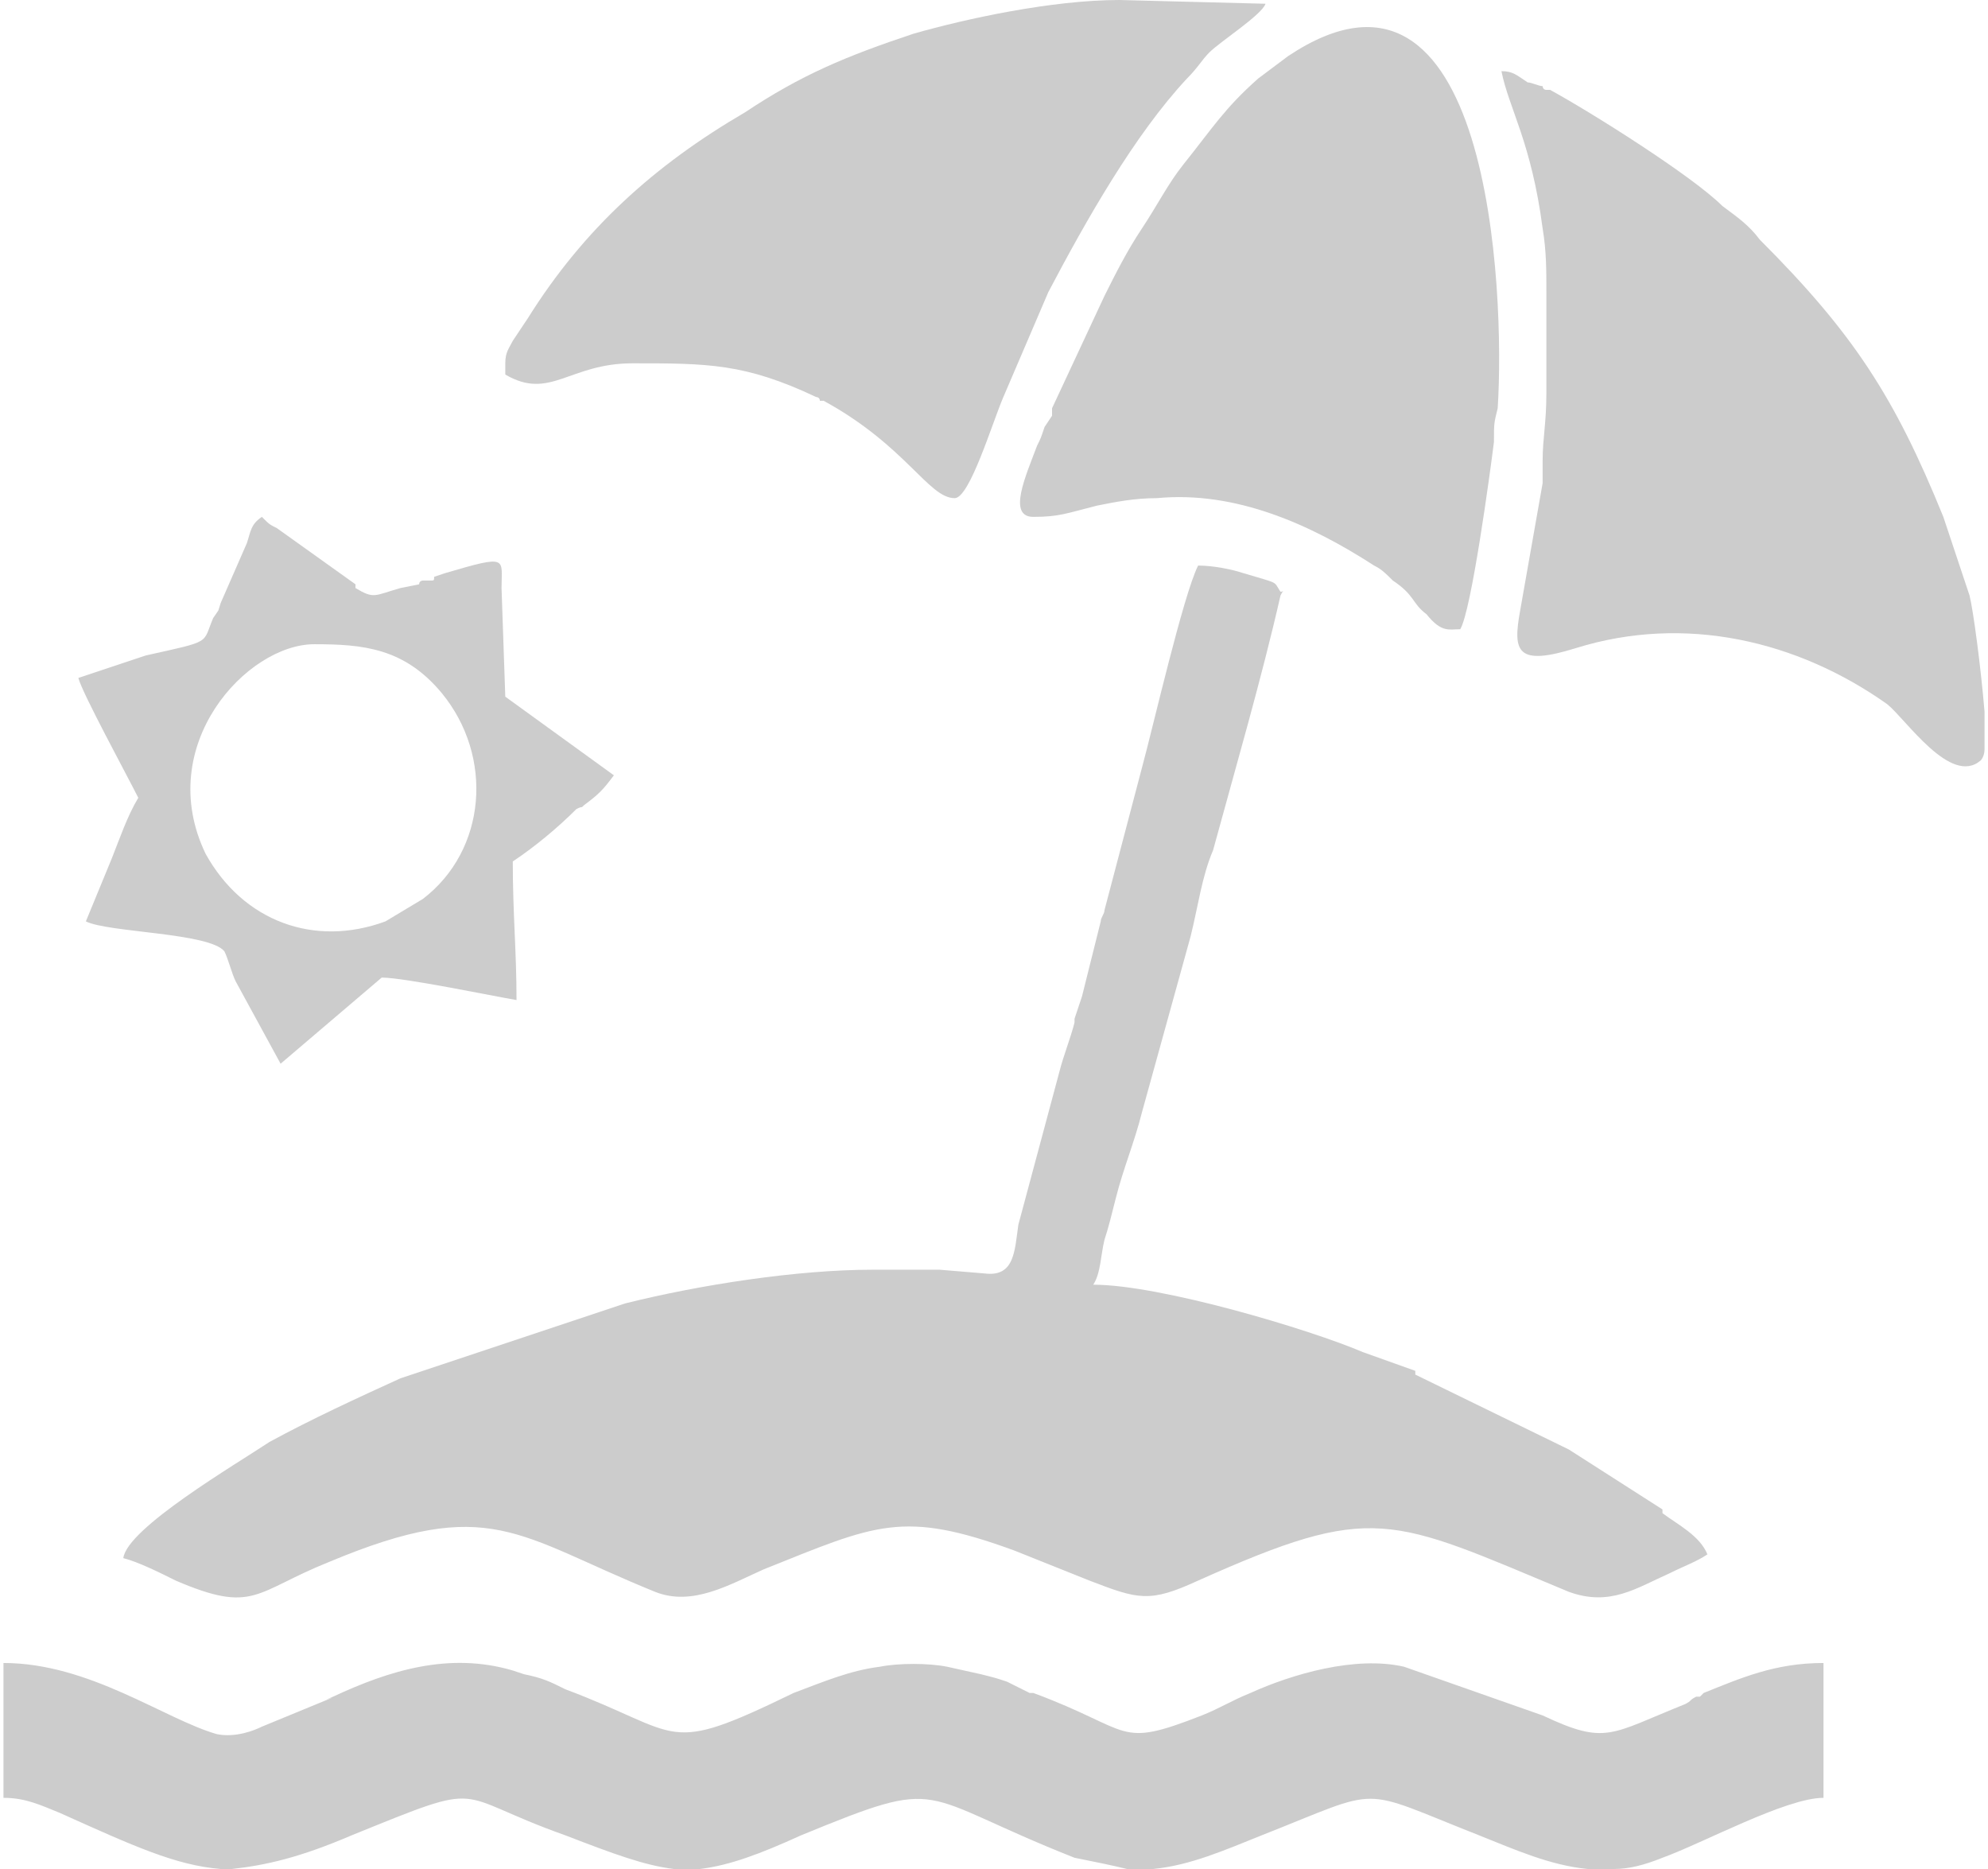 <?xml version="1.0" encoding="UTF-8"?>
<!DOCTYPE svg PUBLIC "-//W3C//DTD SVG 1.1//EN" "http://www.w3.org/Graphics/SVG/1.1/DTD/svg11.dtd">
<!-- Creator: CorelDRAW 2018 (64 Bit Versão de avaliação) -->
<svg xmlns="http://www.w3.org/2000/svg" xml:space="preserve" width="100px" height="94px" version="1.1" style="shape-rendering:geometricPrecision; text-rendering:geometricPrecision; image-rendering:optimizeQuality; fill-rule:evenodd; clip-rule:evenodd"
viewBox="0 0 5.29 4.99"
 xmlns:xlink="http://www.w3.org/1999/xlink">
 <defs>
  <style type="text/css">
   <![CDATA[
    .fil0 {fill:#CCCCCC}
   ]]>
  </style>
 </defs>
 <g id="Camada_x0020_1">
  <g id="_2071057184">
   <path class="fil0" d="M0.32 4.16c0.04,0.01 0.1,0.04 0.14,0.06 0.21,0.09 0.21,0.03 0.41,-0.05 0.43,-0.18 0.5,-0.07 0.87,0.08 0.1,0.04 0.2,-0.02 0.29,-0.06 0.3,-0.12 0.37,-0.16 0.67,-0.05l0.2 0.08c0.13,0.05 0.16,0.06 0.29,0 0.47,-0.21 0.51,-0.17 0.99,0.03 0.11,0.04 0.18,-0.01 0.27,-0.05 0.04,-0.02 0.07,-0.03 0.1,-0.05 -0.02,-0.05 -0.08,-0.08 -0.12,-0.11 0,0 0,0 0,-0.01l-0.25 -0.16 -0.41 -0.2c0,-0.01 0,-0.01 0,-0.01l-0.14 -0.05c-0.14,-0.06 -0.54,-0.18 -0.72,-0.18 0.02,-0.03 0.02,-0.08 0.03,-0.12 0.01,-0.03 0.02,-0.07 0.03,-0.11 0.02,-0.08 0.05,-0.15 0.07,-0.23l0.13 -0.47c0.02,-0.08 0.03,-0.16 0.06,-0.23 0.06,-0.22 0.13,-0.46 0.18,-0.68 0.01,-0.02 0.01,-0.01 0,-0.01 -0.02,-0.03 0,-0.02 -0.1,-0.05 -0.03,-0.01 -0.08,-0.02 -0.12,-0.02 -0.04,0.08 -0.12,0.43 -0.15,0.54l-0.1 0.38c0,0.01 -0.01,0.02 -0.01,0.03l-0.05 0.2c0,0 -0.01,0.03 -0.01,0.03l-0.01 0.03c0,0 0,0 0,0.01 -0.01,0.04 -0.03,0.09 -0.04,0.13l-0.11 0.41c-0.01,0.07 -0.01,0.14 -0.09,0.13l-0.12 -0.01c-0.06,0 -0.12,0 -0.18,0 -0.2,0 -0.46,0.04 -0.66,0.09l-0.6 0.2c-0.11,0.05 -0.24,0.11 -0.35,0.17 -0.09,0.06 -0.38,0.23 -0.39,0.31z"/>
   <path class="fil0" d="M0 4.8c0.06,0 0.1,0.02 0.15,0.04 0.2,0.09 0.31,0.14 0.43,0.15l0.03 0c0.09,-0.01 0.18,-0.03 0.32,-0.09 0.37,-0.15 0.26,-0.11 0.57,0 0.13,0.05 0.21,0.08 0.29,0.09l0.07 0c0.08,-0.01 0.16,-0.04 0.27,-0.09 0.39,-0.16 0.3,-0.11 0.73,0.06 0.05,0.01 0.1,0.02 0.14,0.03l0.07 0c0.1,-0.01 0.19,-0.05 0.29,-0.09 0.33,-0.13 0.25,-0.13 0.58,0 0.1,0.04 0.19,0.08 0.29,0.09l0.07 0c0.04,0 0.08,-0.01 0.13,-0.03 0.11,-0.04 0.33,-0.16 0.43,-0.16l0 -0.36c-0.13,0 -0.22,0.04 -0.32,0.08l-0.01 0.01c-0.01,0 -0.01,0 -0.01,0 -0.02,0.01 -0.01,0.01 -0.03,0.02 -0.2,0.08 -0.21,0.11 -0.38,0.03l-0.37 -0.13c-0.13,-0.03 -0.3,0.02 -0.41,0.07 -0.05,0.02 -0.08,0.04 -0.13,0.06 -0.23,0.09 -0.18,0.04 -0.45,-0.06 0,0 -0.01,0 -0.01,0l-0.06 -0.03c-0.03,-0.01 -0.03,-0.01 -0.07,-0.02l-0.09 -0.02c-0.05,-0.01 -0.13,-0.01 -0.18,0 -0.08,0.01 -0.15,0.04 -0.23,0.07 -0.35,0.17 -0.29,0.11 -0.61,-0.01 -0.04,-0.02 -0.06,-0.03 -0.11,-0.04l-0.03 -0.01c-0.17,-0.05 -0.33,0 -0.48,0.07 -0.05,0.02 0.03,-0.01 -0.02,0.01l-0.17 0.07c-0.02,0.01 -0.07,0.03 -0.12,0.02 -0.14,-0.04 -0.34,-0.19 -0.57,-0.19l0 0.36z"/>
   <path class="fil0" d="M4.12 0.78l0 0.27c0,0.08 -0.01,0.12 -0.01,0.18l0 0.05c0,0 0,0 0,0.01l-0.06 0.34c-0.02,0.11 -0.01,0.15 0.15,0.1 0.29,-0.09 0.59,-0.02 0.83,0.15 0.05,0.04 0.17,0.22 0.25,0.15 0,0 0.01,-0.01 0.01,-0.03l0 -0.1c-0.01,-0.12 -0.03,-0.27 -0.04,-0.31l-0.07 -0.21c-0.13,-0.32 -0.24,-0.49 -0.49,-0.74 -0.03,-0.04 -0.06,-0.06 -0.1,-0.09 -0.08,-0.08 -0.35,-0.25 -0.46,-0.31l-0.01 0c-0.01,0 -0.01,-0.01 -0.01,-0.01 -0.01,0 -0.03,-0.01 -0.04,-0.01 -0.03,-0.02 -0.04,-0.03 -0.07,-0.03 0.02,0.1 0.08,0.19 0.11,0.42 0.01,0.06 0.01,0.11 0.01,0.17z"/>
   <path class="fil0" d="M1.34 0.97l0 0.03c0.12,0.07 0.17,-0.03 0.34,-0.03 0.2,0 0.3,0 0.49,0.09 0,0 0.01,0 0.01,0.01l0.01 0c0.22,0.12 0.28,0.26 0.35,0.26 0.04,0 0.1,-0.2 0.13,-0.27l0.12 -0.28c0.1,-0.19 0.23,-0.42 0.37,-0.57 0.03,-0.03 0.04,-0.05 0.06,-0.07 0.03,-0.03 0.14,-0.1 0.15,-0.13l-0.39 -0.01c-0.18,0 -0.41,0.05 -0.55,0.09 -0.18,0.06 -0.3,0.11 -0.45,0.21 -0.24,0.14 -0.43,0.31 -0.58,0.55l-0.04 0.06c-0.01,0.02 -0.02,0.03 -0.02,0.06z"/>
   <path class="fil0" d="M2.75 1.38c0.07,0 0.09,-0.01 0.17,-0.03 0.05,-0.01 0.1,-0.02 0.16,-0.02 0.21,-0.02 0.41,0.07 0.58,0.18 0.02,0.01 0.03,0.02 0.05,0.04 0.06,0.04 0.05,0.06 0.09,0.09 0.04,0.05 0.06,0.04 0.09,0.04 0.03,-0.05 0.08,-0.42 0.09,-0.5 0,-0.05 0,-0.05 0.01,-0.09 0.02,-0.31 -0.02,-1.3 -0.56,-0.94 -0.04,0.03 -0.04,0.03 -0.08,0.06 -0.09,0.08 -0.12,0.13 -0.2,0.23 -0.04,0.05 -0.07,0.11 -0.11,0.17 -0.04,0.06 -0.07,0.12 -0.1,0.18l-0.14 0.3c0,0.01 0,0.01 0,0.02l-0.02 0.03c-0.01,0.03 -0.01,0.03 -0.02,0.05 -0.03,0.08 -0.08,0.19 -0.01,0.19z"/>
   <path class="fil0" d="M0.83 1.72c0.13,0 0.24,0.01 0.34,0.13 0.14,0.17 0.12,0.42 -0.05,0.55l-0.1 0.06c-0.19,0.07 -0.38,0 -0.48,-0.18 -0.14,-0.29 0.11,-0.56 0.29,-0.56zm-0.63 0.09c0.01,0.04 0.13,0.26 0.16,0.32 -0.03,0.05 -0.05,0.11 -0.07,0.16l-0.07 0.17c0.06,0.03 0.33,0.03 0.37,0.08 0.01,0.02 0.02,0.06 0.03,0.08l0.12 0.22 0.27 -0.23c0.06,0 0.3,0.05 0.36,0.06 0,-0.13 -0.01,-0.23 -0.01,-0.37 0.06,-0.04 0.12,-0.09 0.17,-0.14 0.02,-0.01 0.01,0 0.02,-0.01 0.04,-0.03 0.05,-0.04 0.08,-0.08l-0.29 -0.21 -0.01 -0.29c0,-0.08 0.02,-0.09 -0.15,-0.04l-0.03 0.01c0,0.01 0,0.01 -0.01,0.01l-0.02 0c0,0 -0.01,0 -0.01,0.01l-0.05 0.01c-0.07,0.02 -0.07,0.03 -0.12,0 0,0 0,0 0,-0.01l-0.21 -0.15c-0.02,-0.01 -0.02,-0.01 -0.04,-0.03 -0.03,0.02 -0.03,0.04 -0.04,0.07l-0.07 0.16c-0.01,0.03 0,0.01 -0.02,0.04 -0.03,0.07 0,0.06 -0.18,0.1l-0.18 0.06z"/>
  </g>
 </g>
</svg>
